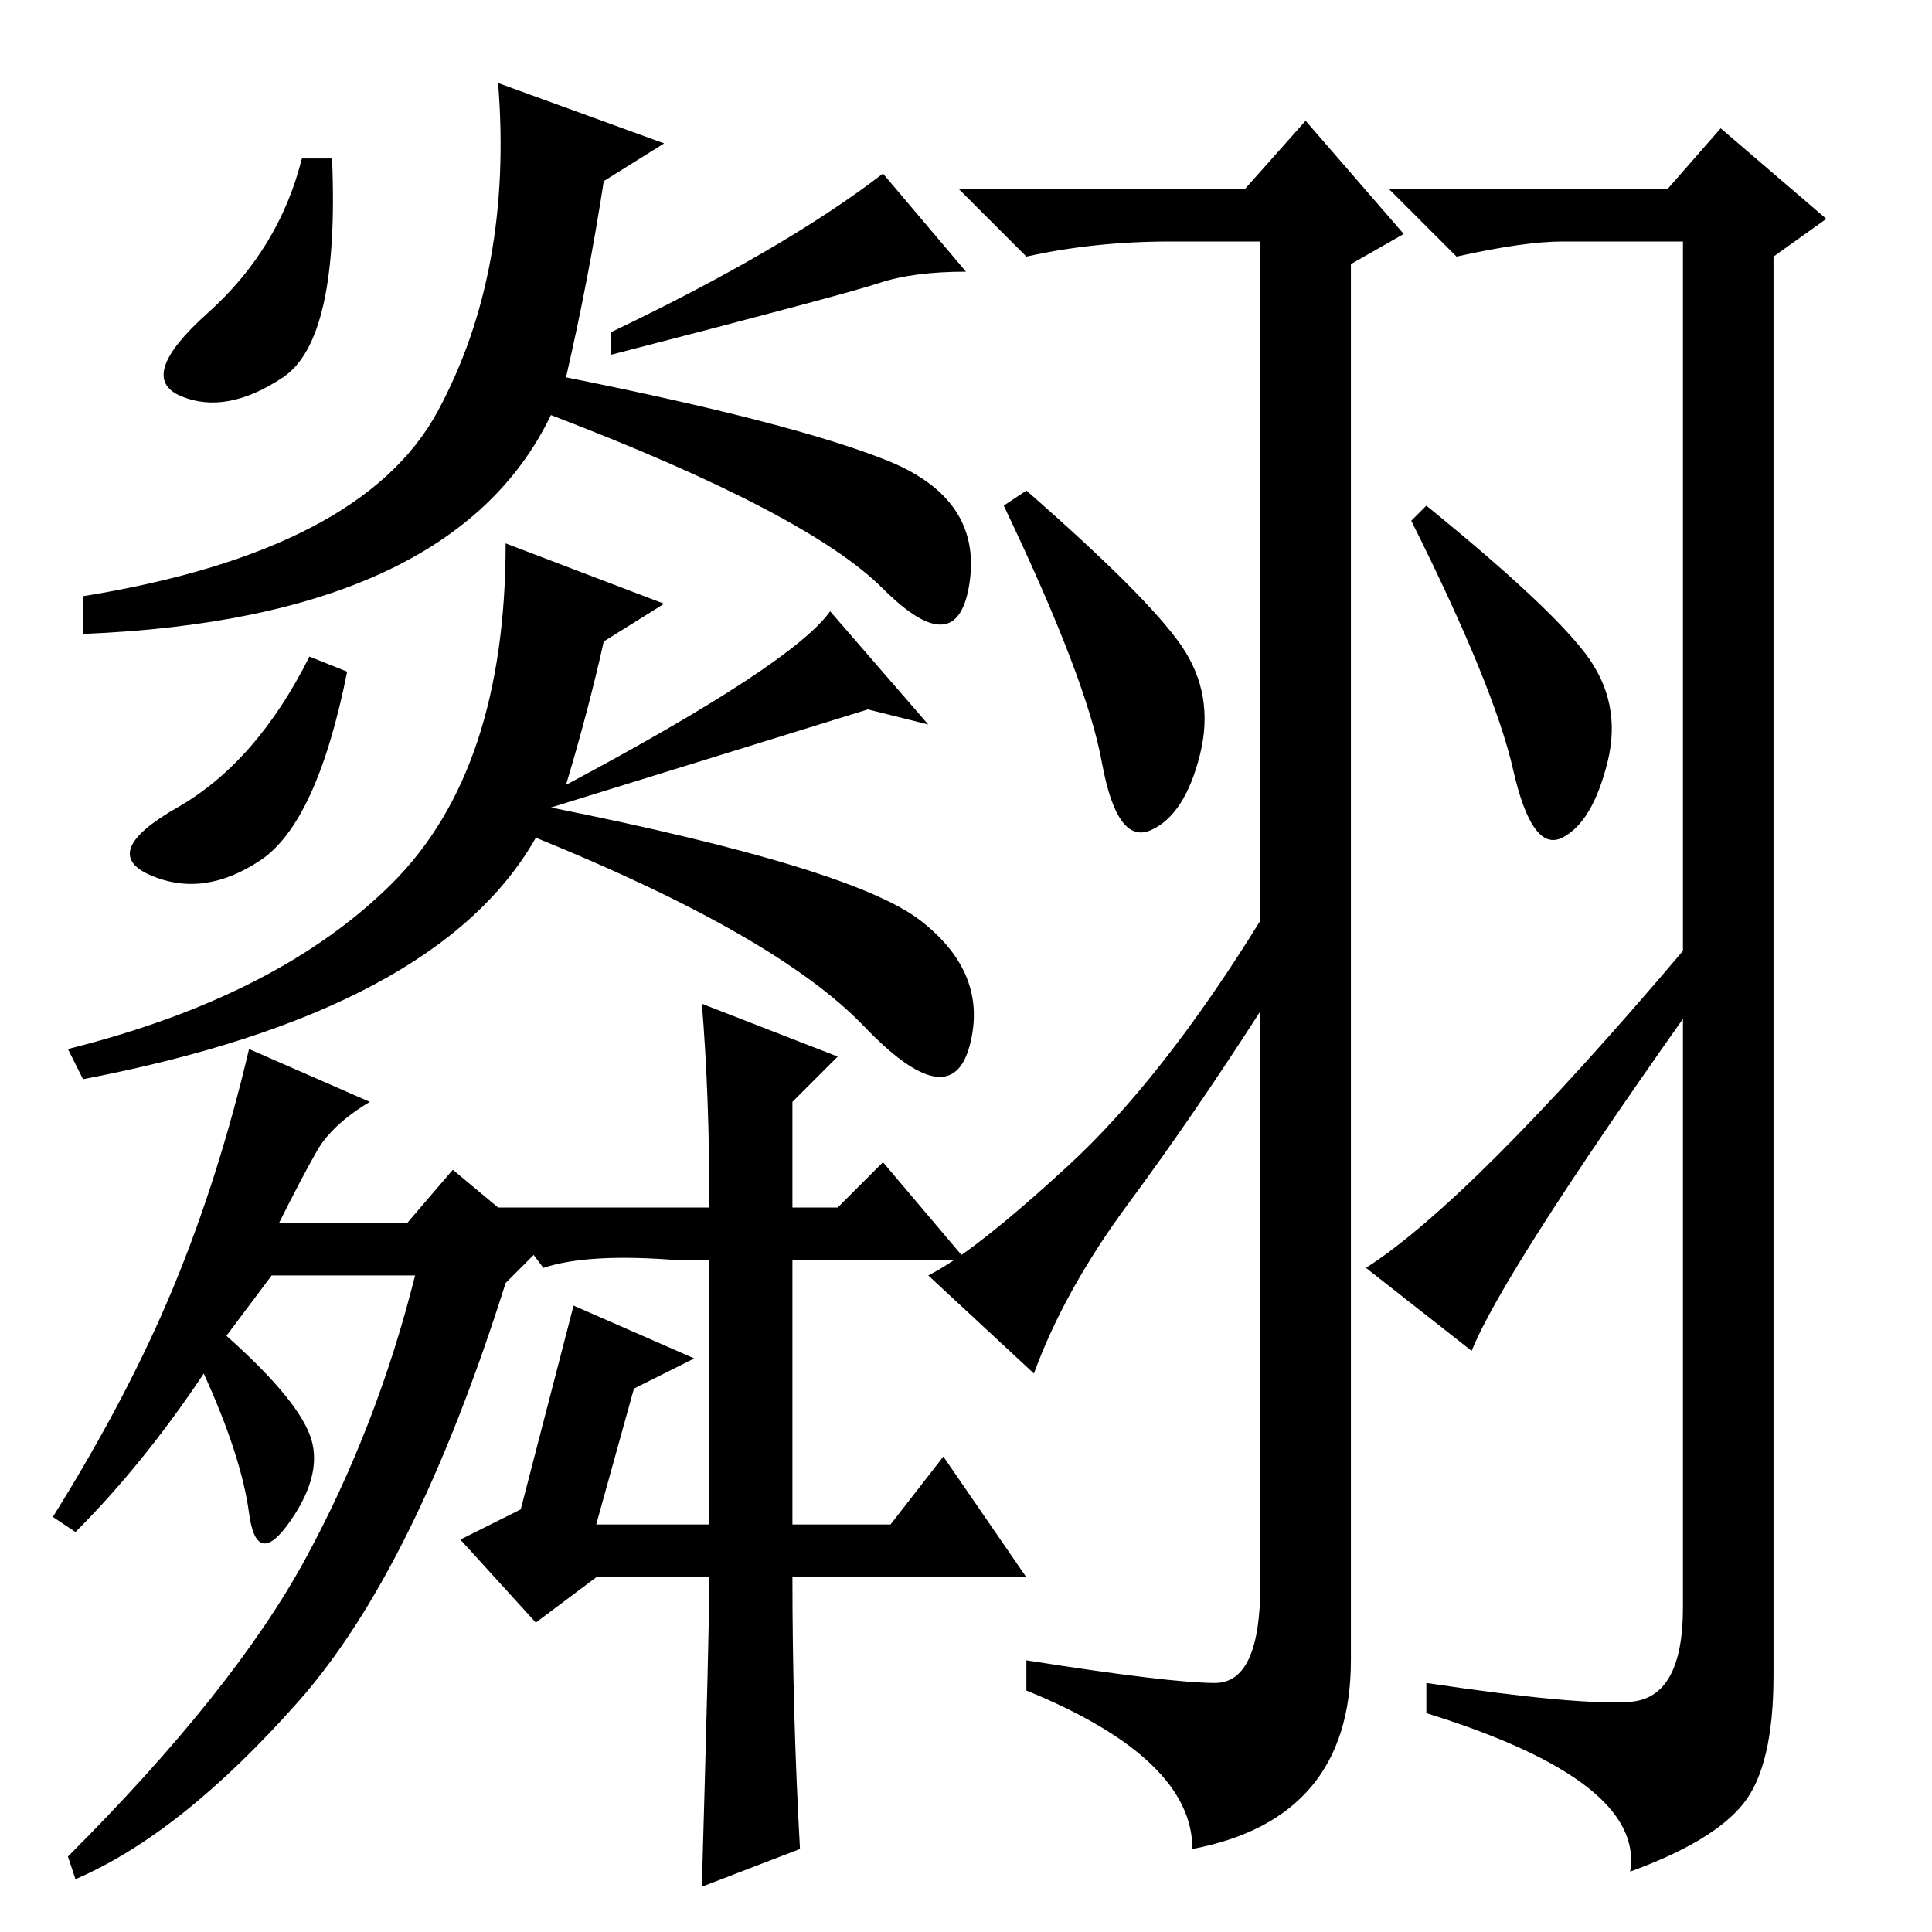 <?xml version="1.0" standalone="no"?>
<!DOCTYPE svg PUBLIC "-//W3C//DTD SVG 1.1//EN" "http://www.w3.org/Graphics/SVG/1.1/DTD/svg11.dtd" >
<svg xmlns="http://www.w3.org/2000/svg" xmlns:xlink="http://www.w3.org/1999/xlink" version="1.1" viewBox="0 -36 256 256">
  <g transform="matrix(1 0 0 -1 0 220)">
   <path fill="currentColor"
d="M24 203.5q-6 2.5 3.5 11t12.5 20.5h4q1 -24 -6.5 -29t-13.5 -2.5zM67 184l21 -8l-8 -5q-2 -9 -5 -19q30 16 35 23l13 -15l-8 2l-42 -13q40 -8 49 -15t6.5 -16.5t-14 2.5t-43.5 25q-13 -23 -60 -32l-2 4q28 7 43 22t15 45zM23.5 149q10.5 6 17.5 20l5 -2q-4 -20 -11.5 -25
t-14.5 -2t3.5 9zM49 110q-5 -3 -7 -6.5t-5 -9.5h17l6 7l12 -10l-5 -5q-12 -38 -27.5 -55.5t-29.5 -23.5l-1 3q22 22 31.5 39.5t14.5 37.5h-19l-6 -8q9 -8 11 -13t-2.5 -11.5t-5.5 1t-6 18.5q-8 -12 -17 -21l-3 2q10 16 16 30.5t10 31.5zM79 54h15v35h-4q-12 1 -18 -1l-6 8
h28q0 15 -1 27l18 -7l-6 -6v-14h6l6 6l11 -13h-23v-35h13l7 9l11 -16h-31q0 -18 1 -36l-13 -5q1 35 1 41h-15l-8 -6l-10 11l8 4l7 27l16 -7l-8 -4zM75 206q30 -6 42.5 -11t11 -16t-11.5 -1t-44 23q-13 -27 -62 -29v5q37 6 47 24.5t8 43.5l22 -8l-8 -5q-2 -13 -5 -26zM81 212
q23 11 36 21l11 -13q-7 0 -11.5 -1.5t-35.5 -9.5v3zM156.5 170.5q4.5 -6.5 2.5 -14.5t-6.5 -10t-6.5 9t-13 34l3 2q16 -14 20.5 -20.5zM210 169.5q5 -6.5 3 -14.5t-6 -10t-6.5 9t-13.5 33l2 2q16 -13 21 -19.5zM195 77l-14 11q14 9 42 42v94h-16q-5 0 -14 -2l-9 9h37l7 8
l14 -12l-7 -5v-188q0 -12 -4 -17t-15 -9q2 12 -27 21v4q20 -3 27 -2.5t7 12.5v78q-24 -34 -28 -44zM161 33q6 0 6 13v76q-9 -14 -17.5 -25.5t-12.5 -22.5l-14 13q6 3 18.5 14.5t25.5 32.5v90h-12q-10 0 -19 -2l-9 9h38l8 9l13 -15l-7 -4v-185q0 -21 -21 -25q0 12 -22 21v4
q19 -3 25 -3z" />
  </g>

</svg>
